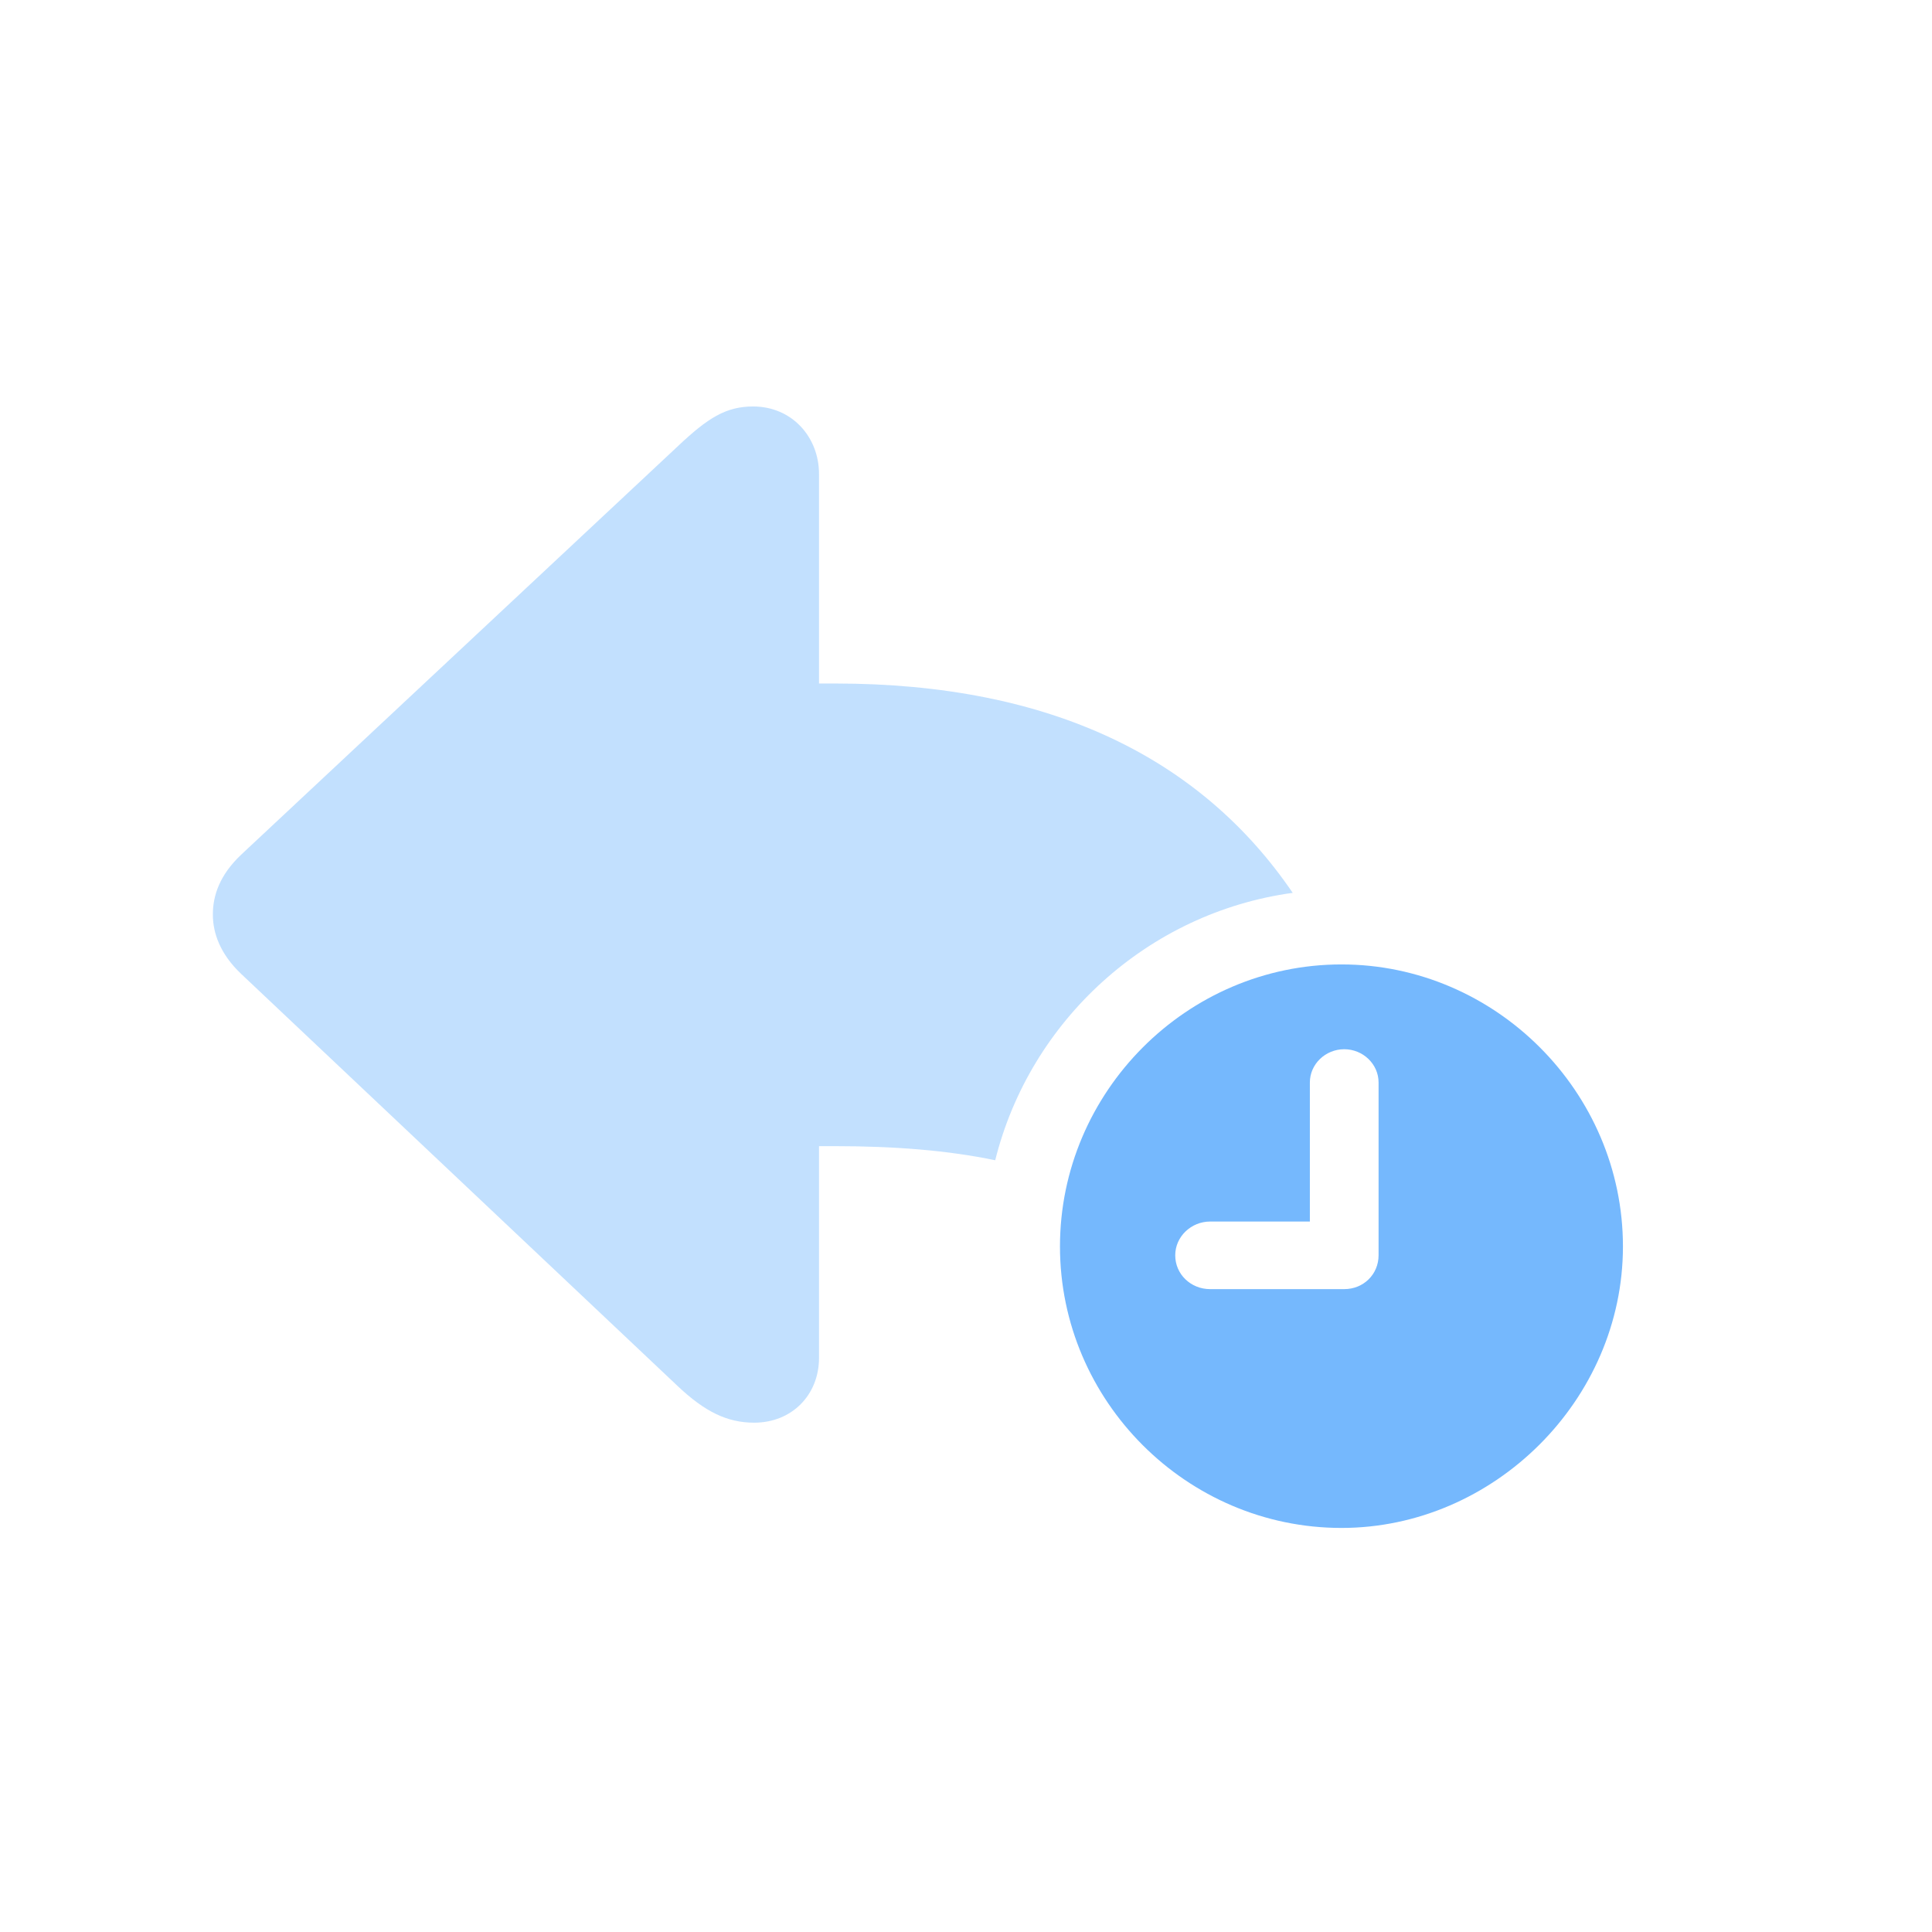 <svg width="64" height="64" viewBox="0 0 64 64" fill="none" xmlns="http://www.w3.org/2000/svg">
<path opacity="0.44" d="M27.131 15.704V22.642H27.663C34.824 22.642 39.791 25.126 42.823 29.577C38.028 30.231 34.118 33.808 32.968 38.435C31.385 38.105 29.625 37.968 27.663 37.968H27.131V44.98C27.131 46.21 26.232 47.128 24.983 47.128C24.084 47.128 23.35 46.761 22.469 45.934L7.987 32.26C7.289 31.599 7.051 30.902 7.051 30.296C7.051 29.672 7.271 28.993 7.987 28.314L22.469 14.768C23.442 13.85 24.047 13.465 24.947 13.465C26.232 13.465 27.131 14.474 27.131 15.704Z" fill="#75B8FD"/>
<path d="M53.762 41.291C53.762 46.375 49.485 50.615 44.438 50.615C39.316 50.615 35.113 46.412 35.113 41.291C35.113 36.17 39.316 31.948 44.438 31.948C49.54 31.948 53.762 36.17 53.762 41.291ZM43.391 35.858V40.465H40.087C39.463 40.465 38.931 40.96 38.931 41.585C38.931 42.209 39.445 42.704 40.087 42.704H44.529C45.172 42.704 45.667 42.209 45.667 41.585V35.858C45.667 35.252 45.153 34.757 44.529 34.757C43.905 34.757 43.391 35.252 43.391 35.858Z" fill="#75B8FD"/>
</svg>
